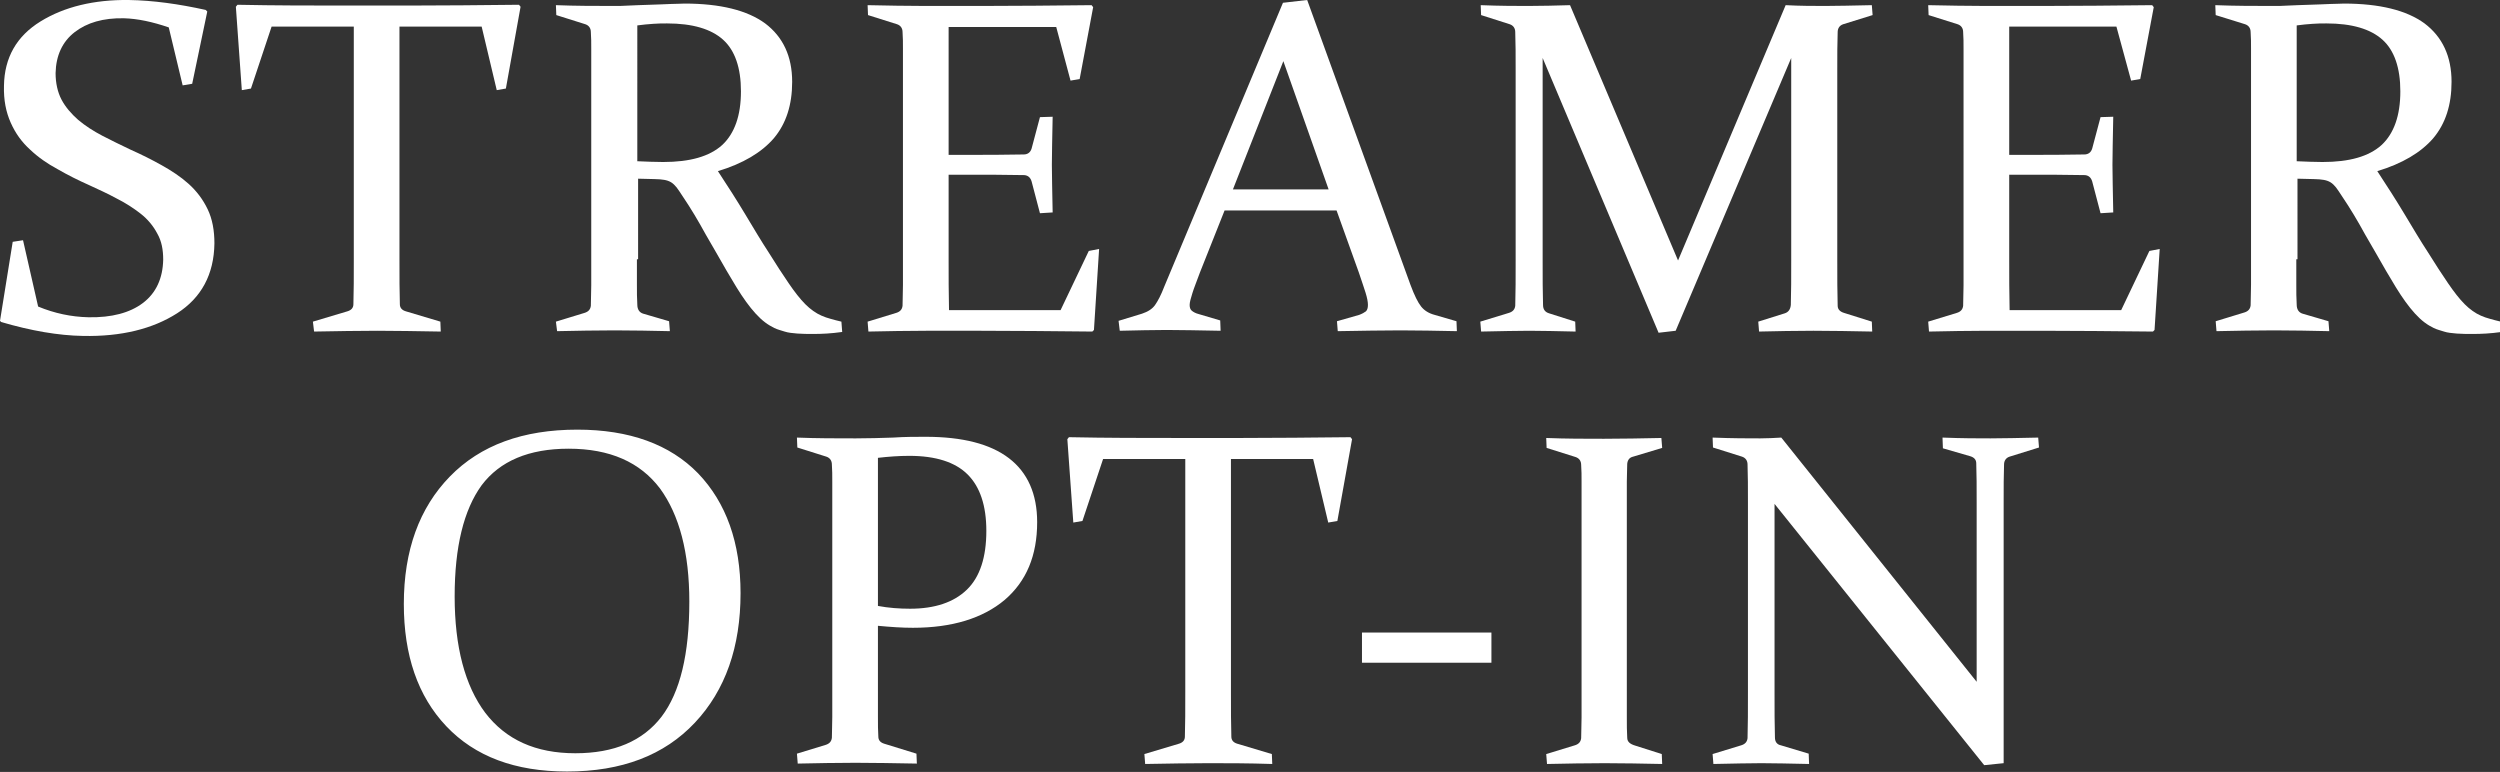 <?xml version="1.0" encoding="utf-8"?>
<!-- Generator: Adobe Illustrator 24.0.1, SVG Export Plug-In . SVG Version: 6.00 Build 0)  -->
<svg version="1.1" id="Layer_1" xmlns="http://www.w3.org/2000/svg" xmlns:xlink="http://www.w3.org/1999/xlink" x="0px" y="0px"
	 viewBox="0 0 629.6 194.4" style="enable-background:new 0 0 629.6 194.4;" xml:space="preserve">
<rect x="0" y="0" width="629.6" height="194.4" fill="#333333" stroke="none"/>
<style type="text/css">
	.st0{fill:#FFFFFF;}
</style>
<path class="st0" d="M186.5,149.4c0,13.5-3.8,24.4-11.5,32.6c-7.7,8.2-18.4,12.3-32.2,12.3c-13.1,0-23.2-3.8-30.4-11.4
	c-7.2-7.6-10.7-17.9-10.7-30.8c0-13.5,3.9-24.2,11.6-32.1c7.7-7.9,18.4-11.8,32.1-11.8c13.1,0,23.3,3.7,30.4,11
	C182.9,126.6,186.5,136.7,186.5,149.4z M114.5,150.2c0,12.7,2.6,22.5,7.7,29.3c5.2,6.8,12.7,10.2,22.7,10.2c9.8,0,17-3.1,21.7-9.2
	c4.7-6.2,7-15.8,7-29c0-12.3-2.5-21.8-7.4-28.5c-5-6.6-12.6-10-23-10c-10,0-17.3,3.1-21.9,9.2C116.8,128.4,114.5,137.7,114.5,150.2z
	"/>
<path class="st0" d="M221.1,174.2c0,2.3,0,4.5,0,6.3c0,1.9,0,3.6,0.1,5c0,0.9,0.5,1.5,1.5,1.8l8.1,2.5l0.1,2.5
	c-5.7-0.1-10.8-0.2-15.5-0.2c-4.7,0-9.6,0.1-14.5,0.2l-0.2-2.5l7.2-2.2c1-0.3,1.5-0.9,1.6-1.8c0-1.6,0.1-3.3,0.1-5.2
	c0-1.9,0-4.1,0-6.4v-47.5c0-2,0-3.8,0-5.4c0-1.6,0-3-0.1-4.3c0-1-0.5-1.7-1.4-2l-7.3-2.3l-0.1-2.5c5,0.2,10,0.2,14.8,0.2
	c3.2,0,6.3-0.1,9.4-0.2c3-0.2,5.8-0.2,8.2-0.2c9.3,0,16.3,1.8,21,5.4c4.7,3.6,7.1,9,7.1,16.1c0,8.4-2.7,14.9-8.2,19.6
	c-5.5,4.6-13.2,7-23.1,7c-2.7,0-5.6-0.2-8.8-0.5V174.2z M221.1,152.6c2.7,0.5,5.4,0.7,8.1,0.7c6.2,0,11-1.6,14.3-4.8
	c3.3-3.2,4.9-8.2,4.9-14.8c0-6.4-1.6-11.1-4.7-14.2c-3.1-3.1-8-4.7-14.7-4.7c-2.6,0-5.3,0.2-7.9,0.5V152.6z"/>
<path class="st0" d="M304.3,192.2c-4.8,0-10.1,0.1-15.9,0.2l-0.2-2.5l8.7-2.6c1-0.3,1.5-0.9,1.5-1.8c0.1-3,0.1-6.8,0.1-11.4v-58.5
	h-20.7l-5.2,15.6l-2.3,0.4l-1.5-21l0.4-0.5c9.6,0.2,18.8,0.2,27.6,0.2h15.6c8.8,0,18-0.1,27.7-0.2l0.4,0.5l-3.7,20.6l-2.3,0.4
	l-3.8-16h-20.7v58.5c0,4.6,0,8.4,0.1,11.4c0,0.9,0.5,1.5,1.5,1.8l8.7,2.6l0.1,2.5C314.3,192.2,309,192.2,304.3,192.2z"/>
<path class="st0" d="M343,159.3h32.6v7.6H343V159.3z"/>
<path class="st0" d="M409.7,174.2c0,2.3,0,4.5,0,6.4c0,1.9,0,3.7,0.1,5.2c0,1,0.7,1.6,2.1,2l6.6,2.1l0.1,2.5
	c-5-0.1-9.9-0.2-14.5-0.2c-4.7,0-9.6,0.1-14.5,0.2l-0.2-2.5l7.2-2.2c1-0.3,1.5-0.9,1.6-1.8c0-1.6,0.1-3.3,0.1-5.2c0-1.9,0-4.1,0-6.4
	v-47.5c0-2,0-3.8,0-5.4c0-1.6,0-3-0.1-4.3c0-1-0.5-1.7-1.4-2l-7.3-2.3l-0.1-2.5c5,0.2,9.9,0.2,14.5,0.2c4.7,0,9.5-0.1,14.5-0.2
	l0.2,2.5l-7.3,2.2c-0.9,0.2-1.4,0.8-1.5,1.8c0,1.4-0.1,2.9-0.1,4.5c0,1.6,0,3.4,0,5.3V174.2z"/>
<path class="st0" d="M446.9,126.9v47.3c0,4.6,0,8.4,0.1,11.5c0,1.1,0.5,1.8,1.5,2l7,2.1l0.1,2.6c-4.9-0.1-8.9-0.2-12-0.2
	c-3,0-7.1,0.1-12.1,0.2l-0.2-2.5l7.2-2.2c1-0.3,1.5-0.9,1.6-1.8c0.1-3.2,0.1-7.1,0.1-11.7v-47.5c0-3.9,0-7.1-0.1-9.7
	c0-1-0.5-1.7-1.4-2l-7.3-2.3l-0.1-2.5c5,0.2,9,0.2,12,0.2c1.8,0,3.5-0.1,5.3-0.2l49.2,61.5v-45.2c0-3.8,0-7-0.1-9.8
	c0-0.9-0.5-1.5-1.5-1.8l-6.9-2l-0.1-2.7c5,0.2,9,0.2,12.1,0.2c3.1,0,7.1-0.1,12-0.2l0.2,2.5l-7.4,2.3c-0.9,0.3-1.4,1-1.4,2
	c-0.1,2.6-0.1,5.8-0.1,9.7v65.5l-4.9,0.5L446.9,126.9z"/>
<path class="st0" d="M42.5,6.9c-4.1-1.4-7.8-2.2-11.3-2.3c-5.2-0.1-9.3,1.1-12.4,3.5c-3.1,2.4-4.7,5.9-4.8,10.3
	c0,2.5,0.5,4.8,1.5,6.7c1,1.9,2.5,3.6,4.2,5.1c1.8,1.5,3.8,2.8,6.1,4c2.3,1.2,4.6,2.3,7.1,3.5c2.7,1.2,5.3,2.5,7.8,3.9
	c2.5,1.4,4.8,2.9,6.8,4.7s3.6,3.9,4.8,6.4c1.2,2.5,1.7,5.4,1.7,8.6c-0.1,7.8-3.3,13.7-9.4,17.6s-14,5.9-23.7,5.7
	c-6.2-0.1-13.1-1.3-20.6-3.5L0,80.8l3.2-19.9l2.6-0.4l3.8,16.7c4.1,1.7,8.3,2.6,12.7,2.7c5.8,0.1,10.4-1.1,13.7-3.6
	c3.3-2.5,5-6.2,5.1-10.9c0-2.5-0.4-4.7-1.5-6.6c-1-1.9-2.4-3.6-4.2-5c-1.8-1.4-3.8-2.7-6-3.8c-2.2-1.2-4.6-2.3-7-3.4
	c-2.7-1.2-5.3-2.5-7.9-4c-2.6-1.4-4.9-3-6.9-4.9c-2.1-1.9-3.7-4.1-4.9-6.8s-1.8-5.7-1.7-9.3c0.1-7.1,3.2-12.5,9.2-16.2
	S23.7-0.1,32.4,0C38.6,0.1,45,1,51.8,2.5l0.4,0.4l-3.8,18.2L46,21.5L42.5,6.9z"/>
<path class="st0" d="M95,83.3c-4.8,0-10.1,0.1-15.9,0.2L78.8,81l8.7-2.6c1-0.3,1.5-0.9,1.5-1.8c0.1-3,0.1-6.8,0.1-11.4V6.7H68.4
	l-5.2,15.6l-2.3,0.4l-1.5-21l0.4-0.5c9.6,0.2,18.8,0.2,27.6,0.2H103c8.7,0,18-0.1,27.7-0.2l0.4,0.5l-3.7,20.6l-2.3,0.4l-3.8-16
	h-20.7v58.5c0,4.6,0,8.4,0.1,11.4c0,0.9,0.5,1.5,1.5,1.8l8.7,2.6l0.1,2.5C105,83.4,99.6,83.3,95,83.3z"/>
<path class="st0" d="M160.4,65.3c0,2.3,0,4.5,0,6.3c0,1.9,0,3.6,0.1,5.1c0,1.2,0.5,2,1.5,2.3l6.5,1.9l0.2,2.5
	c-4.6-0.1-9.3-0.2-13.9-0.2c-4.7,0-9.6,0.1-14.5,0.2L140,81l7.2-2.2c1-0.3,1.5-0.9,1.6-1.8c0-1.6,0.1-3.3,0.1-5.2c0-1.9,0-4.1,0-6.4
	V17.8c0-2,0-3.8,0-5.4c0-1.6,0-3-0.1-4.3c0-1-0.5-1.7-1.4-2l-7.3-2.3L140,1.3c5,0.2,10,0.2,14.8,0.2c0.9,0,2.2,0,3.6-0.1
	s3.2-0.1,5.3-0.2c2.1-0.1,3.9-0.1,5.3-0.2c1.4,0,2.5-0.1,3.4-0.1c9,0,15.8,1.7,20.3,5c4.5,3.4,6.8,8.3,6.8,14.7
	c0,5.8-1.5,10.5-4.6,14.2c-3.1,3.6-7.8,6.4-14.1,8.3c2.5,3.8,4.8,7.4,6.9,10.9c2.1,3.5,4,6.7,5.9,9.6c1.8,2.9,3.5,5.5,5,7.7
	c1.5,2.2,2.9,4,4.2,5.3c0.7,0.7,1.3,1.2,2,1.7c0.7,0.5,1.4,0.9,2.1,1.2c0.7,0.3,1.5,0.6,2.3,0.8c0.8,0.2,1.7,0.5,2.7,0.7l0.2,2.6
	c-2.8,0.4-5.2,0.5-7.1,0.5c-1.6,0-3,0-4.2-0.1c-1.2-0.1-2.3-0.2-3.2-0.5s-1.8-0.5-2.6-0.9c-0.8-0.4-1.5-0.8-2.3-1.4
	c-1.6-1.2-3.2-3-4.8-5.2s-3.2-4.9-4.9-7.8c-1.7-2.9-3.4-6-5.3-9.2c-1.8-3.3-3.7-6.5-5.8-9.6c-0.6-0.9-1.1-1.7-1.5-2.2
	c-0.4-0.5-0.9-1-1.4-1.3c-0.5-0.3-1.1-0.5-1.7-0.6s-1.5-0.2-2.5-0.2l-4.1-0.1V65.3z M160.4,40.6c2.4,0.1,4.6,0.2,6.6,0.2
	c6.8,0,11.7-1.4,14.9-4.3c3.1-2.9,4.7-7.4,4.7-13.5c0-5.9-1.5-10.3-4.5-13c-3-2.7-7.7-4.1-14.1-4.1c-1.1,0-2.3,0-3.5,0.1
	c-1.3,0.1-2.6,0.2-4,0.4V40.6z"/>
<path class="st0" d="M233,1.5h14.2c8.8,0,18-0.1,27.7-0.2l0.4,0.5l-3.4,18.1l-2.3,0.4l-3.6-13.5h-27.1V39h5.3c4.1,0,8.6,0,13.6-0.1
	c1,0,1.7-0.5,2-1.5l2.1-7.9l3.2-0.1c-0.1,5.5-0.2,9.5-0.2,12.1c0,2.5,0.1,6.5,0.2,12l-3.2,0.2l-2.1-8c-0.3-1-0.9-1.5-1.8-1.6
	c-5.1-0.1-9.7-0.1-13.8-0.1h-5.3v21.3c0,4.3,0,8.6,0.1,12.8h28.1l7.1-14.9l2.6-0.5l-1.3,20.4l-0.4,0.4c-10.1-0.1-19.5-0.2-28-0.2
	h-13.9c-4.7,0-9.6,0.1-14.5,0.2l-0.2-2.5l7.2-2.2c1-0.3,1.5-0.9,1.6-1.8c0-1.6,0.1-3.3,0.1-5.2c0-1.9,0-4.1,0-6.4V17.8
	c0-2,0-3.8,0-5.4c0-1.6,0-3-0.1-4.3c0-1-0.5-1.7-1.4-2l-7.3-2.3l-0.1-2.5C223.5,1.4,228.3,1.5,233,1.5z"/>
<path class="st0" d="M329.2,0l26,71.7c1,2.7,1.9,4.5,2.7,5.5c0.8,1,1.9,1.7,3.4,2.1l5.5,1.6l0.1,2.5c-5.1-0.1-9.9-0.2-14.2-0.2
	c-4.5,0-9.7,0.1-15.8,0.2l-0.2-2.5l5.6-1.6c0.8-0.3,1.3-0.6,1.7-0.9c0.3-0.3,0.5-0.8,0.5-1.6c0-0.8-0.2-1.8-0.6-3.1
	c-0.4-1.3-1-3-1.7-5.1L336.6,53h-28.2l-6.2,15.6c-0.8,2.2-1.5,3.9-1.9,5.2s-0.7,2.3-0.7,3c0,0.7,0.2,1.2,0.6,1.5
	c0.4,0.3,0.9,0.6,1.7,0.8l5.4,1.6l0.1,2.6c-5.5-0.1-10.1-0.2-13.6-0.2s-7.4,0.1-11.8,0.2l-0.3-2.5l5.9-1.8c1.5-0.5,2.6-1.2,3.3-2.2
	c0.7-1,1.5-2.5,2.3-4.6l29.9-71.5L329.2,0z M310.5,47.7h24.1l-11.4-32.3L310.5,47.7z"/>
<path class="st0" d="M449.7,1.3c3.7,0.2,7,0.2,10,0.2c2.9,0,6.8-0.1,11.7-0.2l0.2,2.5l-7.4,2.3c-0.9,0.3-1.4,1-1.4,2
	c-0.1,2.6-0.1,5.8-0.1,9.7v47.5c0,4.6,0,8.5,0.1,11.7c0,0.9,0.6,1.5,1.6,1.8l7,2.2l0.1,2.5c-5.2-0.1-10.1-0.2-14.8-0.2
	c-4.6,0-9.2,0.1-13.7,0.2l-0.2-2.5l6.7-2.1c0.9-0.3,1.4-1,1.5-2.1c0.1-3.1,0.1-6.9,0.1-11.5V14.6l-29.1,68.7l-4.3,0.5l-29.2-69.2
	v50.7c0,4.6,0,8.5,0.1,11.5c0,1.1,0.5,1.8,1.5,2.1l6.6,2.1l0.1,2.5c-4.6-0.1-8.5-0.2-11.7-0.2c-3,0-7.1,0.1-12.1,0.2l-0.2-2.5
	l7.2-2.2c1-0.3,1.5-0.9,1.6-1.8c0.1-3.2,0.1-7,0.1-11.7V17.8c0-3.9,0-7.1-0.1-9.7c0-1-0.5-1.7-1.4-2L373,3.8l-0.1-2.5
	c5,0.2,9,0.2,12,0.2c3.4,0,6.9-0.1,10.5-0.2l27.2,64.3L449.7,1.3z"/>
<path class="st0" d="M500.1,1.5h14.2c8.8,0,18-0.1,27.7-0.2l0.4,0.5L539,19.9l-2.3,0.4L533,6.7H506V39h5.3c4.1,0,8.6,0,13.6-0.1
	c1,0,1.7-0.5,2-1.5l2.1-7.9l3.2-0.1c-0.1,5.5-0.2,9.5-0.2,12.1c0,2.5,0.1,6.5,0.2,12l-3.2,0.2l-2.1-8c-0.3-1-0.9-1.5-1.8-1.6
	c-5.1-0.1-9.7-0.1-13.8-0.1H506v21.3c0,4.3,0,8.6,0.1,12.8h28.1l7.1-14.9l2.6-0.5l-1.3,20.4l-0.4,0.4c-10.1-0.1-19.5-0.2-28-0.2
	h-13.9c-4.7,0-9.6,0.1-14.5,0.2l-0.2-2.5l7.2-2.2c1-0.3,1.5-0.9,1.6-1.8c0-1.6,0.1-3.3,0.1-5.2c0-1.9,0-4.1,0-6.4V17.8
	c0-2,0-3.8,0-5.4c0-1.6,0-3-0.1-4.3c0-1-0.5-1.7-1.4-2l-7.3-2.3l-0.1-2.5C490.6,1.4,495.5,1.5,500.1,1.5z"/>
<path class="st0" d="M578.3,65.3c0,2.3,0,4.5,0,6.3c0,1.9,0,3.6,0.1,5.1c0,1.2,0.5,2,1.5,2.3l6.5,1.9l0.2,2.5
	c-4.6-0.1-9.3-0.2-13.9-0.2c-4.7,0-9.6,0.1-14.5,0.2l-0.2-2.5l7.2-2.2c1-0.3,1.5-0.9,1.6-1.8c0-1.6,0.1-3.3,0.1-5.2
	c0-1.9,0-4.1,0-6.4V17.8c0-2,0-3.8,0-5.4c0-1.6,0-3-0.1-4.3c0-1-0.5-1.7-1.4-2L558,3.8l-0.1-2.5c5,0.2,10,0.2,14.8,0.2
	c0.9,0,2.2,0,3.6-0.1s3.2-0.1,5.3-0.2c2.1-0.1,3.9-0.1,5.3-0.2c1.4,0,2.5-0.1,3.4-0.1c9,0,15.8,1.7,20.3,5c4.5,3.4,6.8,8.3,6.8,14.7
	c0,5.8-1.5,10.5-4.6,14.2c-3.1,3.6-7.8,6.4-14.1,8.3c2.5,3.8,4.8,7.4,6.9,10.9c2.1,3.5,4,6.7,5.9,9.6c1.8,2.9,3.5,5.5,5,7.7
	c1.5,2.2,2.9,4,4.2,5.3c0.7,0.7,1.3,1.2,2,1.7c0.7,0.5,1.4,0.9,2.1,1.2c0.7,0.3,1.5,0.6,2.3,0.8c0.8,0.2,1.7,0.5,2.7,0.7l0.2,2.6
	c-2.8,0.4-5.2,0.5-7.1,0.5c-1.6,0-3,0-4.2-0.1c-1.2-0.1-2.3-0.2-3.2-0.5s-1.8-0.5-2.6-0.9c-0.8-0.4-1.5-0.8-2.3-1.4
	c-1.6-1.2-3.2-3-4.8-5.2s-3.2-4.9-4.9-7.8c-1.7-2.9-3.4-6-5.3-9.2c-1.8-3.3-3.7-6.5-5.8-9.6c-0.6-0.9-1.1-1.7-1.5-2.2
	c-0.4-0.5-0.9-1-1.4-1.3c-0.5-0.3-1.1-0.5-1.7-0.6s-1.5-0.2-2.5-0.2l-4.1-0.1V65.3z M578.3,40.6c2.4,0.1,4.6,0.2,6.6,0.2
	c6.8,0,11.7-1.4,14.9-4.3c3.1-2.9,4.7-7.4,4.7-13.5c0-5.9-1.5-10.3-4.5-13c-3-2.7-7.7-4.1-14.1-4.1c-1.1,0-2.3,0-3.5,0.1
	c-1.3,0.1-2.6,0.2-4,0.4V40.6z"/>
</svg>
